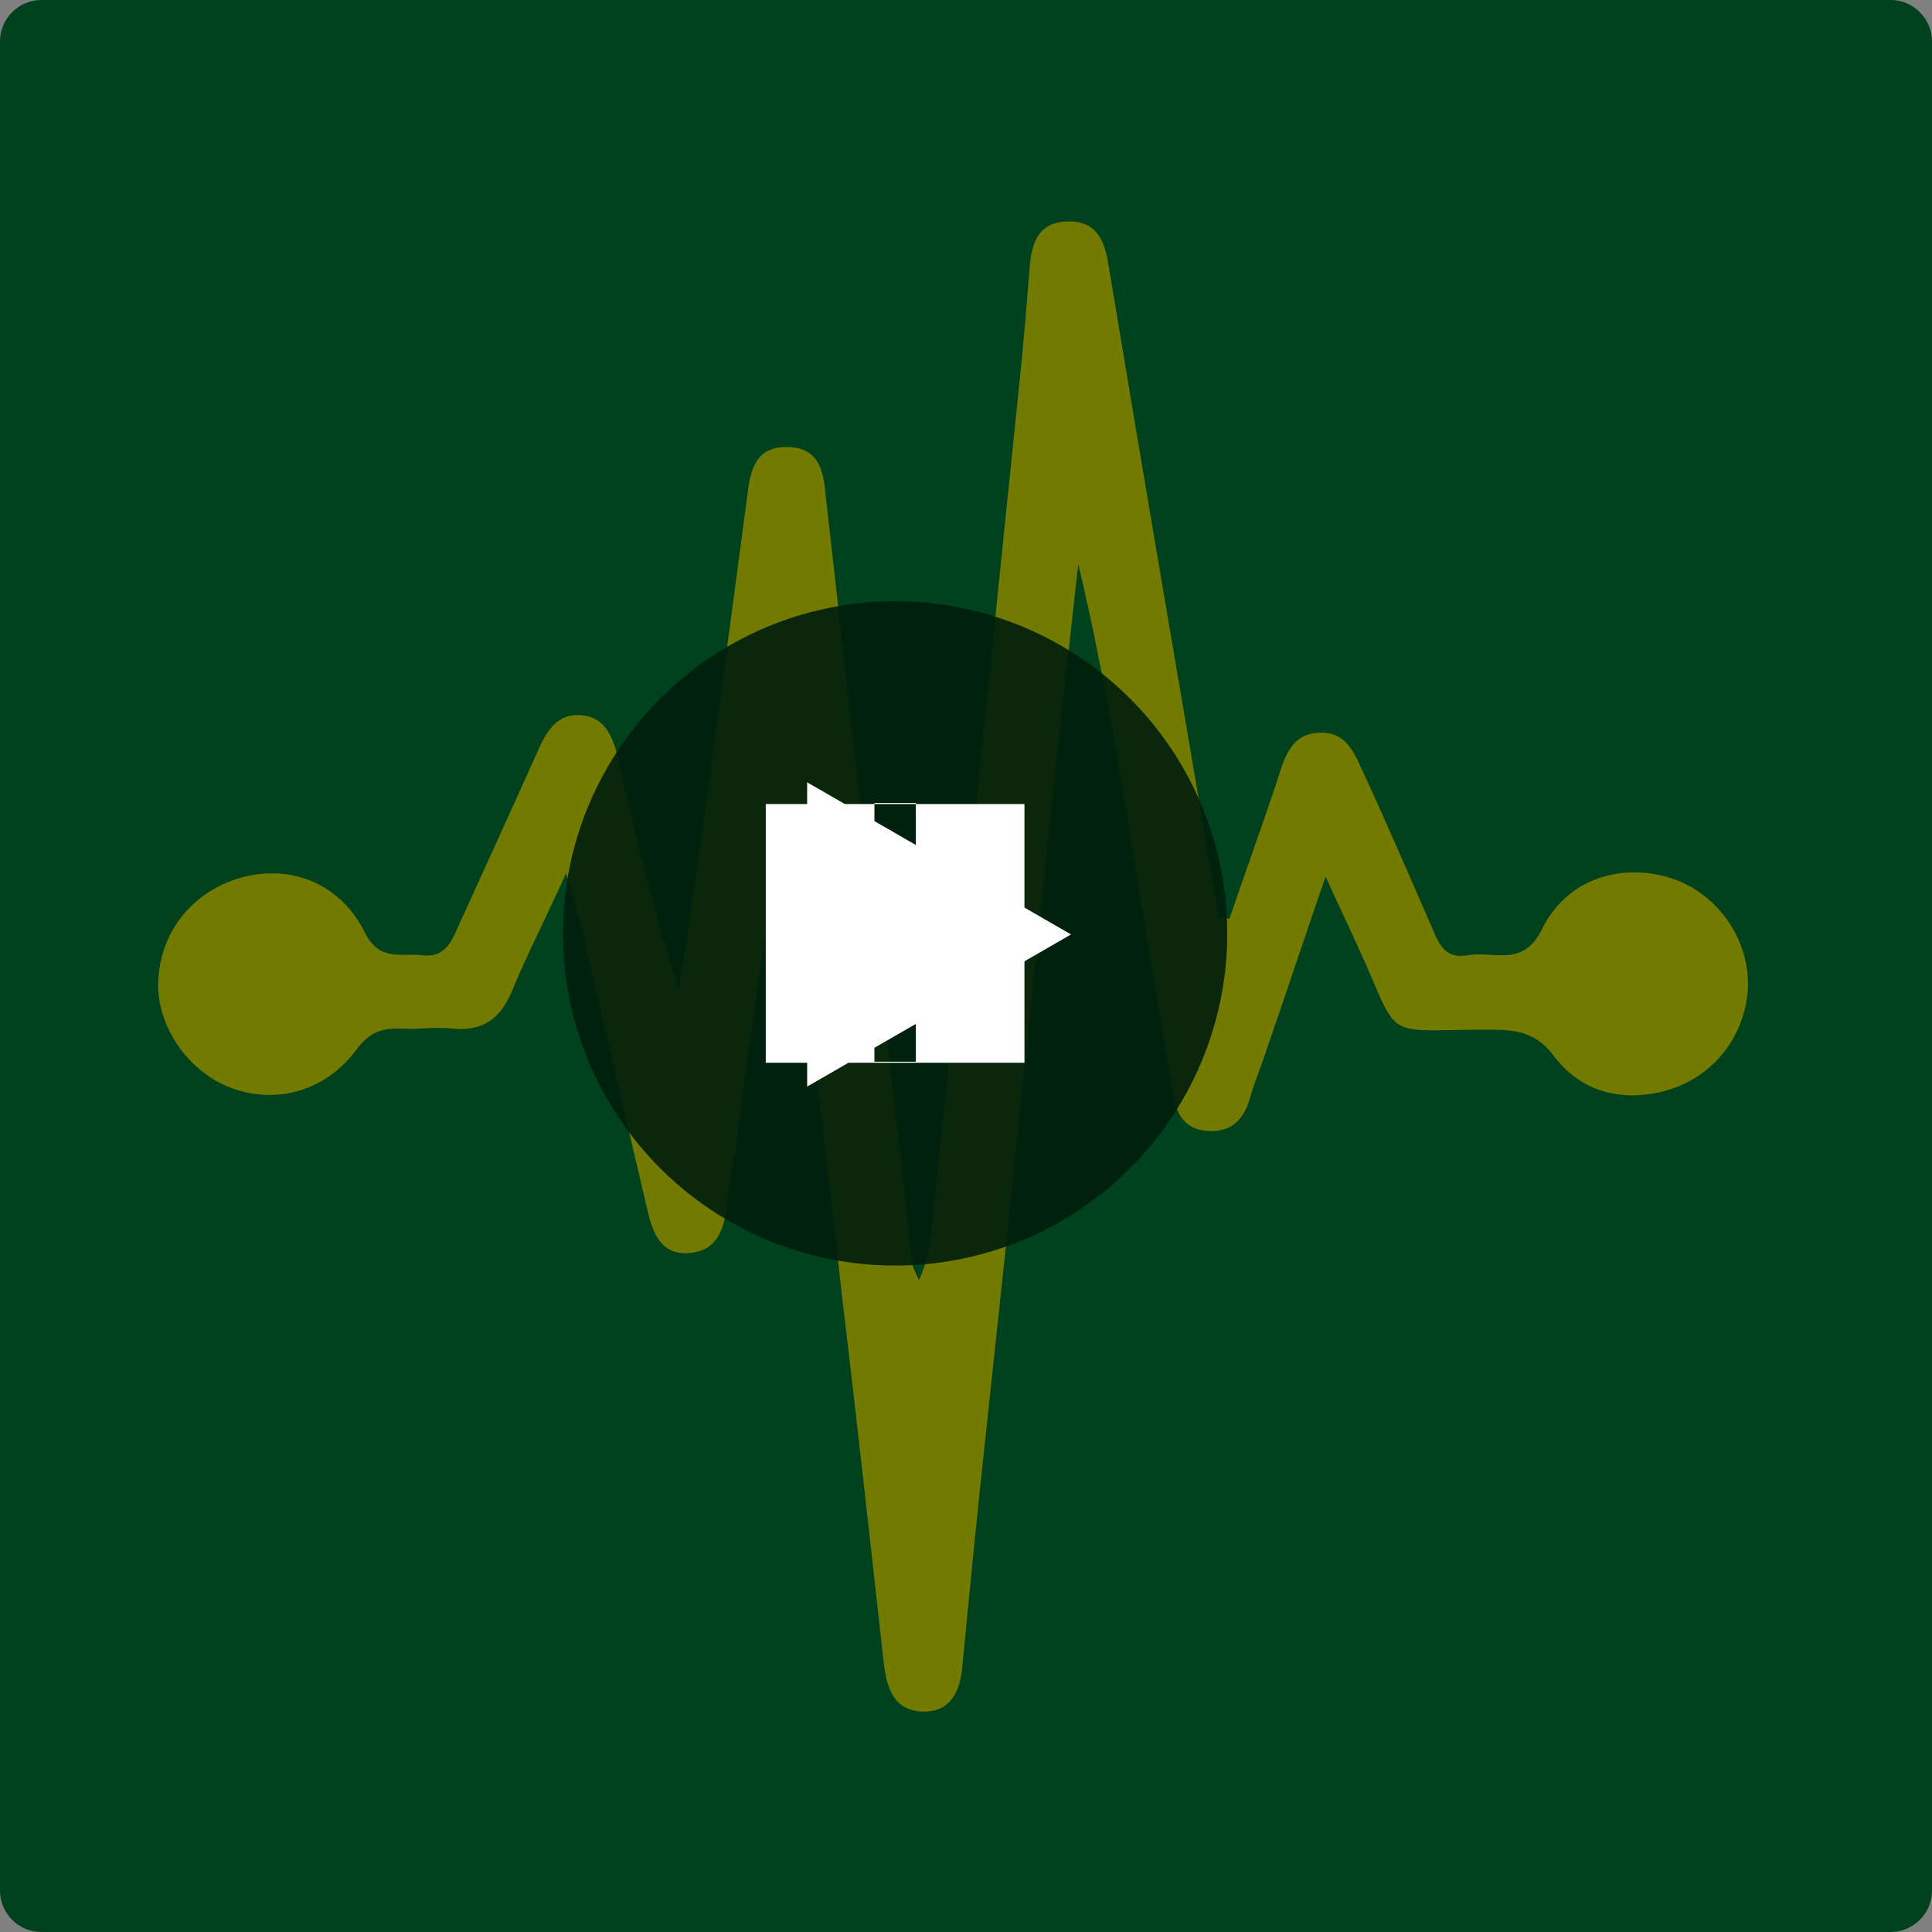 <?xml version="1.0" encoding="utf-8"?>
<!-- Generator: Adobe Illustrator 19.1.0, SVG Export Plug-In . SVG Version: 6.00 Build 0)  -->
<svg version="1.1" class="audio_player"
	 viewBox="0 0 186.7 186.7" xml:space="preserve">
<rect x="0" y="0" width="186.7" height="186.7" fill="#808080" stroke="none"/>
<g>
	<path style="fill:#00411E;" d="M182.7,186.7H4c-2.2,0-4-1.8-4-4V4c0-2.2,1.8-4,4-4h178.7c2.2,0,4,1.8,4,4v178.7
		C186.7,184.9,184.9,186.7,182.7,186.7z"/>
	<path style="fill:#737A00;" d="M118.8,88.8c1.5-4.4,3.1-8.8,4.6-13.3c0.7-2.2,1.3-4.6,4.1-4.7c2.9-0.1,3.5,2.4,4.5,4.4
		c2.1,4.6,4.1,9.2,6.1,13.8c0.8,1.7,1.2,3.8,3.8,3.3c2.5-0.4,5.3,1.2,7.1-2.5c2.4-4.9,7.7-6.5,12.6-4.9c4.5,1.5,7.6,6.1,7.3,10.8
		c-0.4,5.1-4.1,9.2-9.3,10c-3.8,0.6-7.1-0.6-9.4-3.6c-1.7-2.3-3.6-2.6-6.1-2.6c-11.1,0-8.5,1.4-13.1-8.5c-0.8-1.8-1.7-3.6-2.9-6.3
		c-2.3,6.7-4.2,12.4-6.2,18.2c-0.4,1.1-0.8,2.1-1.1,3.2c-0.6,2.1-1.8,3.3-4,3.2c-2.4-0.1-3.2-1.8-3.5-3.8
		c-1.3-7.7-2.6-15.4-3.8-23.1c-1.5-9.3-3.1-18.6-5.3-27.9c-0.8,7-1.5,13.9-2.3,20.9c-2.2,21.3-4.4,42.5-6.7,63.8
		c-0.8,7.3-1.5,14.5-2.2,21.8c-0.2,2.4-1.1,4.4-3.7,4.4c-2.9,0-3.6-2.2-3.9-4.7c-1.3-11.7-2.6-23.5-4-35.2
		c-1.8-15.6-3.5-31.2-5.9-46.8c-1.3,9.5-2.6,18.9-3.9,28.4c-0.4,3.2-1,6.5-1.4,9.7c-0.3,2.4-1.2,4.2-3.8,4.3c-2.5,0.1-3.3-1.9-3.8-4
		c-2.3-9.8-4.6-19.6-6.9-29.4c-0.2-0.8-0.5-1.7-1-3.3c-1.9,4.2-3.7,7.7-5.2,11.3c-1.1,2.7-2.8,4-5.8,3.7c-1.6-0.2-3.3,0.1-4.9,0
		c-1.9-0.1-3.2,0.4-4.4,2.1c-3.1,4.1-8,5.3-12.4,3.5c-4.1-1.7-7-6.2-6.7-10.4c0.3-4.9,3.6-8.7,8.4-9.9c4.7-1.1,9.3,0.8,11.6,5.5
		c1.4,2.7,3.4,1.9,5.4,2.1c2.1,0.3,2.8-1,3.5-2.6c2.6-5.7,5.2-11.4,7.8-17.2c0.8-1.8,1.8-3.5,4-3.4c2.4,0.1,3.2,2,3.7,4.1
		c1.7,7.5,3.5,14.9,5.9,22.4c0.7-4.5,1.4-9.1,2-13.6c1.6-11.3,3.1-22.7,4.6-34c0.3-2.6,0.8-4.9,4-4.8c3,0.1,3.4,2.4,3.6,4.8
		c2.8,24.7,5.6,49.5,8.4,74.2c0,0.3,0.2,0.6,0.6,1.5c1.3-2.8,1.2-5.4,1.5-7.8c2.8-26.3,5.5-52.5,8.2-78.8c0.4-3.8,0.7-7.5,1-11.3
		c0.2-2.3,0.8-4.3,3.6-4.4c2.7-0.1,3.6,1.6,4,4.1c3.5,21.1,7.1,42.1,10.7,63.2C118.2,88.7,118.5,88.7,118.8,88.8z"/>
	<circle style="opacity:0.91;fill:#011E0D;" cx="86.5" cy="90.2" r="32.1"/>
</g>
<polygon class="play" style="fill:#FFFFFF;" points="78,75.6 103.5,90.3 78,105 "/>
<path class="pause" style="fill:#FFFFFF;" d="M99,102.7H74v-25h25V102.7z M88.5,77.6h-4v25h4V77.6z"/>
</svg>
